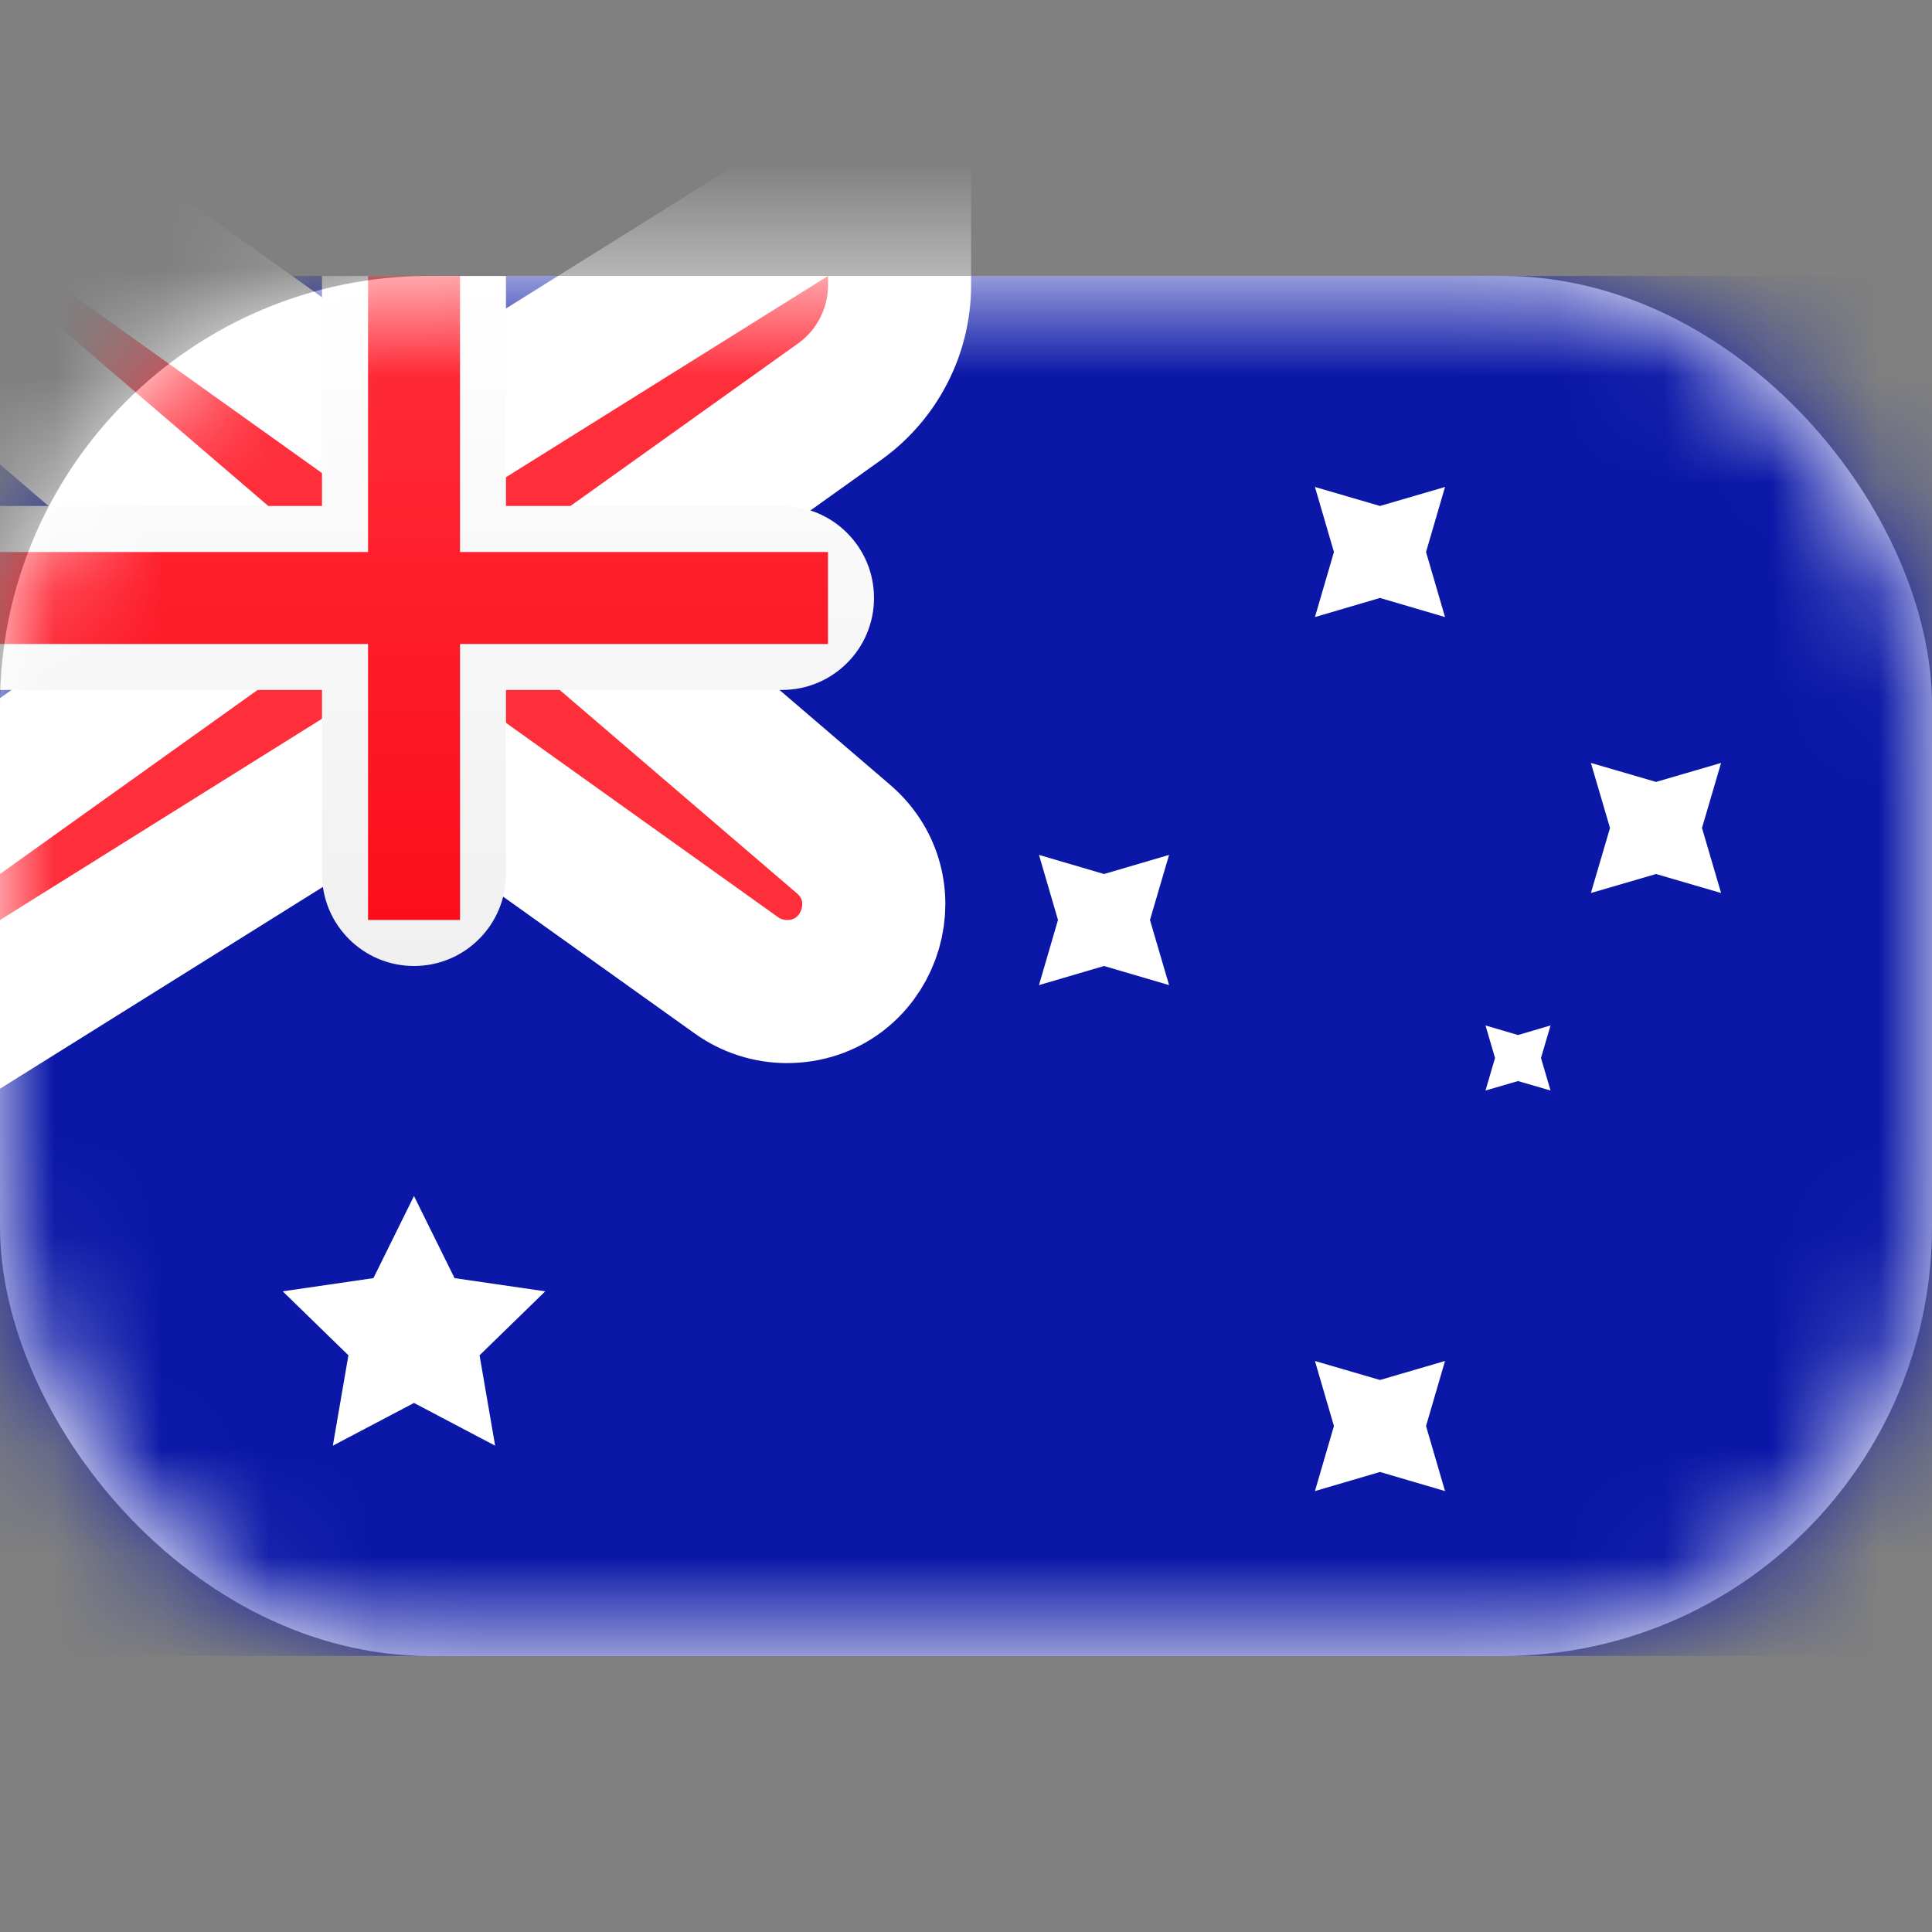 <svg width="18" height="18" viewBox="0 0 18 18" fill="none" xmlns="http://www.w3.org/2000/svg">
<rect x="0" y="0" width="18" height="18" fill="#808080" stroke="none"/>
<rect y="2.571" width="18" height="12.857" rx="4" fill="white"/>
<mask id="mask0_196_6658" style="mask-type:alpha" maskUnits="userSpaceOnUse" x="0" y="2" width="18" height="14">
<rect y="2.571" width="18" height="12.857" rx="4" fill="white"/>
</mask>
<g mask="url(#mask0_196_6658)">
<rect y="2.571" width="18" height="12.857" fill="#0A17A7"/>
<path d="M3.62 7.095H4.072L6.861 9.087C6.861 9.087 6.861 9.087 6.861 9.087C6.998 9.185 7.163 9.238 7.331 9.238C8.082 9.238 8.427 8.304 7.857 7.816L5.381 5.693V5.486L7.823 3.742C8.173 3.491 8.381 3.087 8.381 2.657V2.571V1.368L7.361 2.006L4.095 4.047H3.642L0.816 2.029L0.642 1.905H0.429H0H-1.802L-0.434 3.077L2.333 5.449V5.657L-0.387 7.6L-0.667 7.8V8.143V8.571V9.774L0.353 9.137L3.62 7.095Z" fill="#FF2E3B" stroke="white" stroke-width="1.333"/>
<path fill-rule="evenodd" clip-rule="evenodd" d="M0 4.714V6.428H3V8.143C3 8.616 3.384 9 3.857 9C4.331 9 4.714 8.616 4.714 8.143V6.428H7.286C7.759 6.428 8.143 6.045 8.143 5.571C8.143 5.098 7.759 4.714 7.286 4.714H4.714V2.571H3V4.714H0Z" fill="url(#paint0_linear_196_6658)"/>
<path fill-rule="evenodd" clip-rule="evenodd" d="M0 5.143H3.429V4.714V2.571H4.286V4.714V5.143H7.714V6H4.286V6.428V8.571H3.429V6.428V6H0V5.143Z" fill="url(#paint1_linear_196_6658)"/>
<path fill-rule="evenodd" clip-rule="evenodd" d="M3.857 13.071L3.101 13.469L3.246 12.627L2.634 12.031L3.479 11.908L3.857 11.143L4.235 11.908L5.08 12.031L4.468 12.627L4.613 13.469L3.857 13.071Z" fill="white"/>
<path fill-rule="evenodd" clip-rule="evenodd" d="M12.857 13.714L12.251 13.892L12.428 13.286L12.251 12.68L12.857 12.857L13.463 12.68L13.286 13.286L13.463 13.892L12.857 13.714Z" fill="white"/>
<path fill-rule="evenodd" clip-rule="evenodd" d="M12.857 5.571L12.251 5.749L12.428 5.143L12.251 4.537L12.857 4.714L13.463 4.537L13.286 5.143L13.463 5.749L12.857 5.571Z" fill="white"/>
<path fill-rule="evenodd" clip-rule="evenodd" d="M15.429 8.143L14.822 8.32L15 7.714L14.822 7.108L15.429 7.285L16.035 7.108L15.857 7.714L16.035 8.32L15.429 8.143Z" fill="white"/>
<path fill-rule="evenodd" clip-rule="evenodd" d="M10.286 9L9.68 9.178L9.857 8.571L9.68 7.965L10.286 8.143L10.892 7.965L10.714 8.571L10.892 9.178L10.286 9Z" fill="white"/>
<path fill-rule="evenodd" clip-rule="evenodd" d="M14.143 10.072L13.84 10.16L13.929 9.857L13.84 9.554L14.143 9.643L14.446 9.554L14.357 9.857L14.446 10.16L14.143 10.072Z" fill="white"/>
</g>
<defs>
<linearGradient id="paint0_linear_196_6658" x1="0" y1="2.571" x2="0" y2="9" gradientUnits="userSpaceOnUse">
<stop stop-color="white"/>
<stop offset="1" stop-color="#F0F0F0"/>
</linearGradient>
<linearGradient id="paint1_linear_196_6658" x1="0" y1="2.571" x2="0" y2="8.571" gradientUnits="userSpaceOnUse">
<stop stop-color="#FF2E3B"/>
<stop offset="1" stop-color="#FC0D1B"/>
</linearGradient>
</defs>
</svg>
